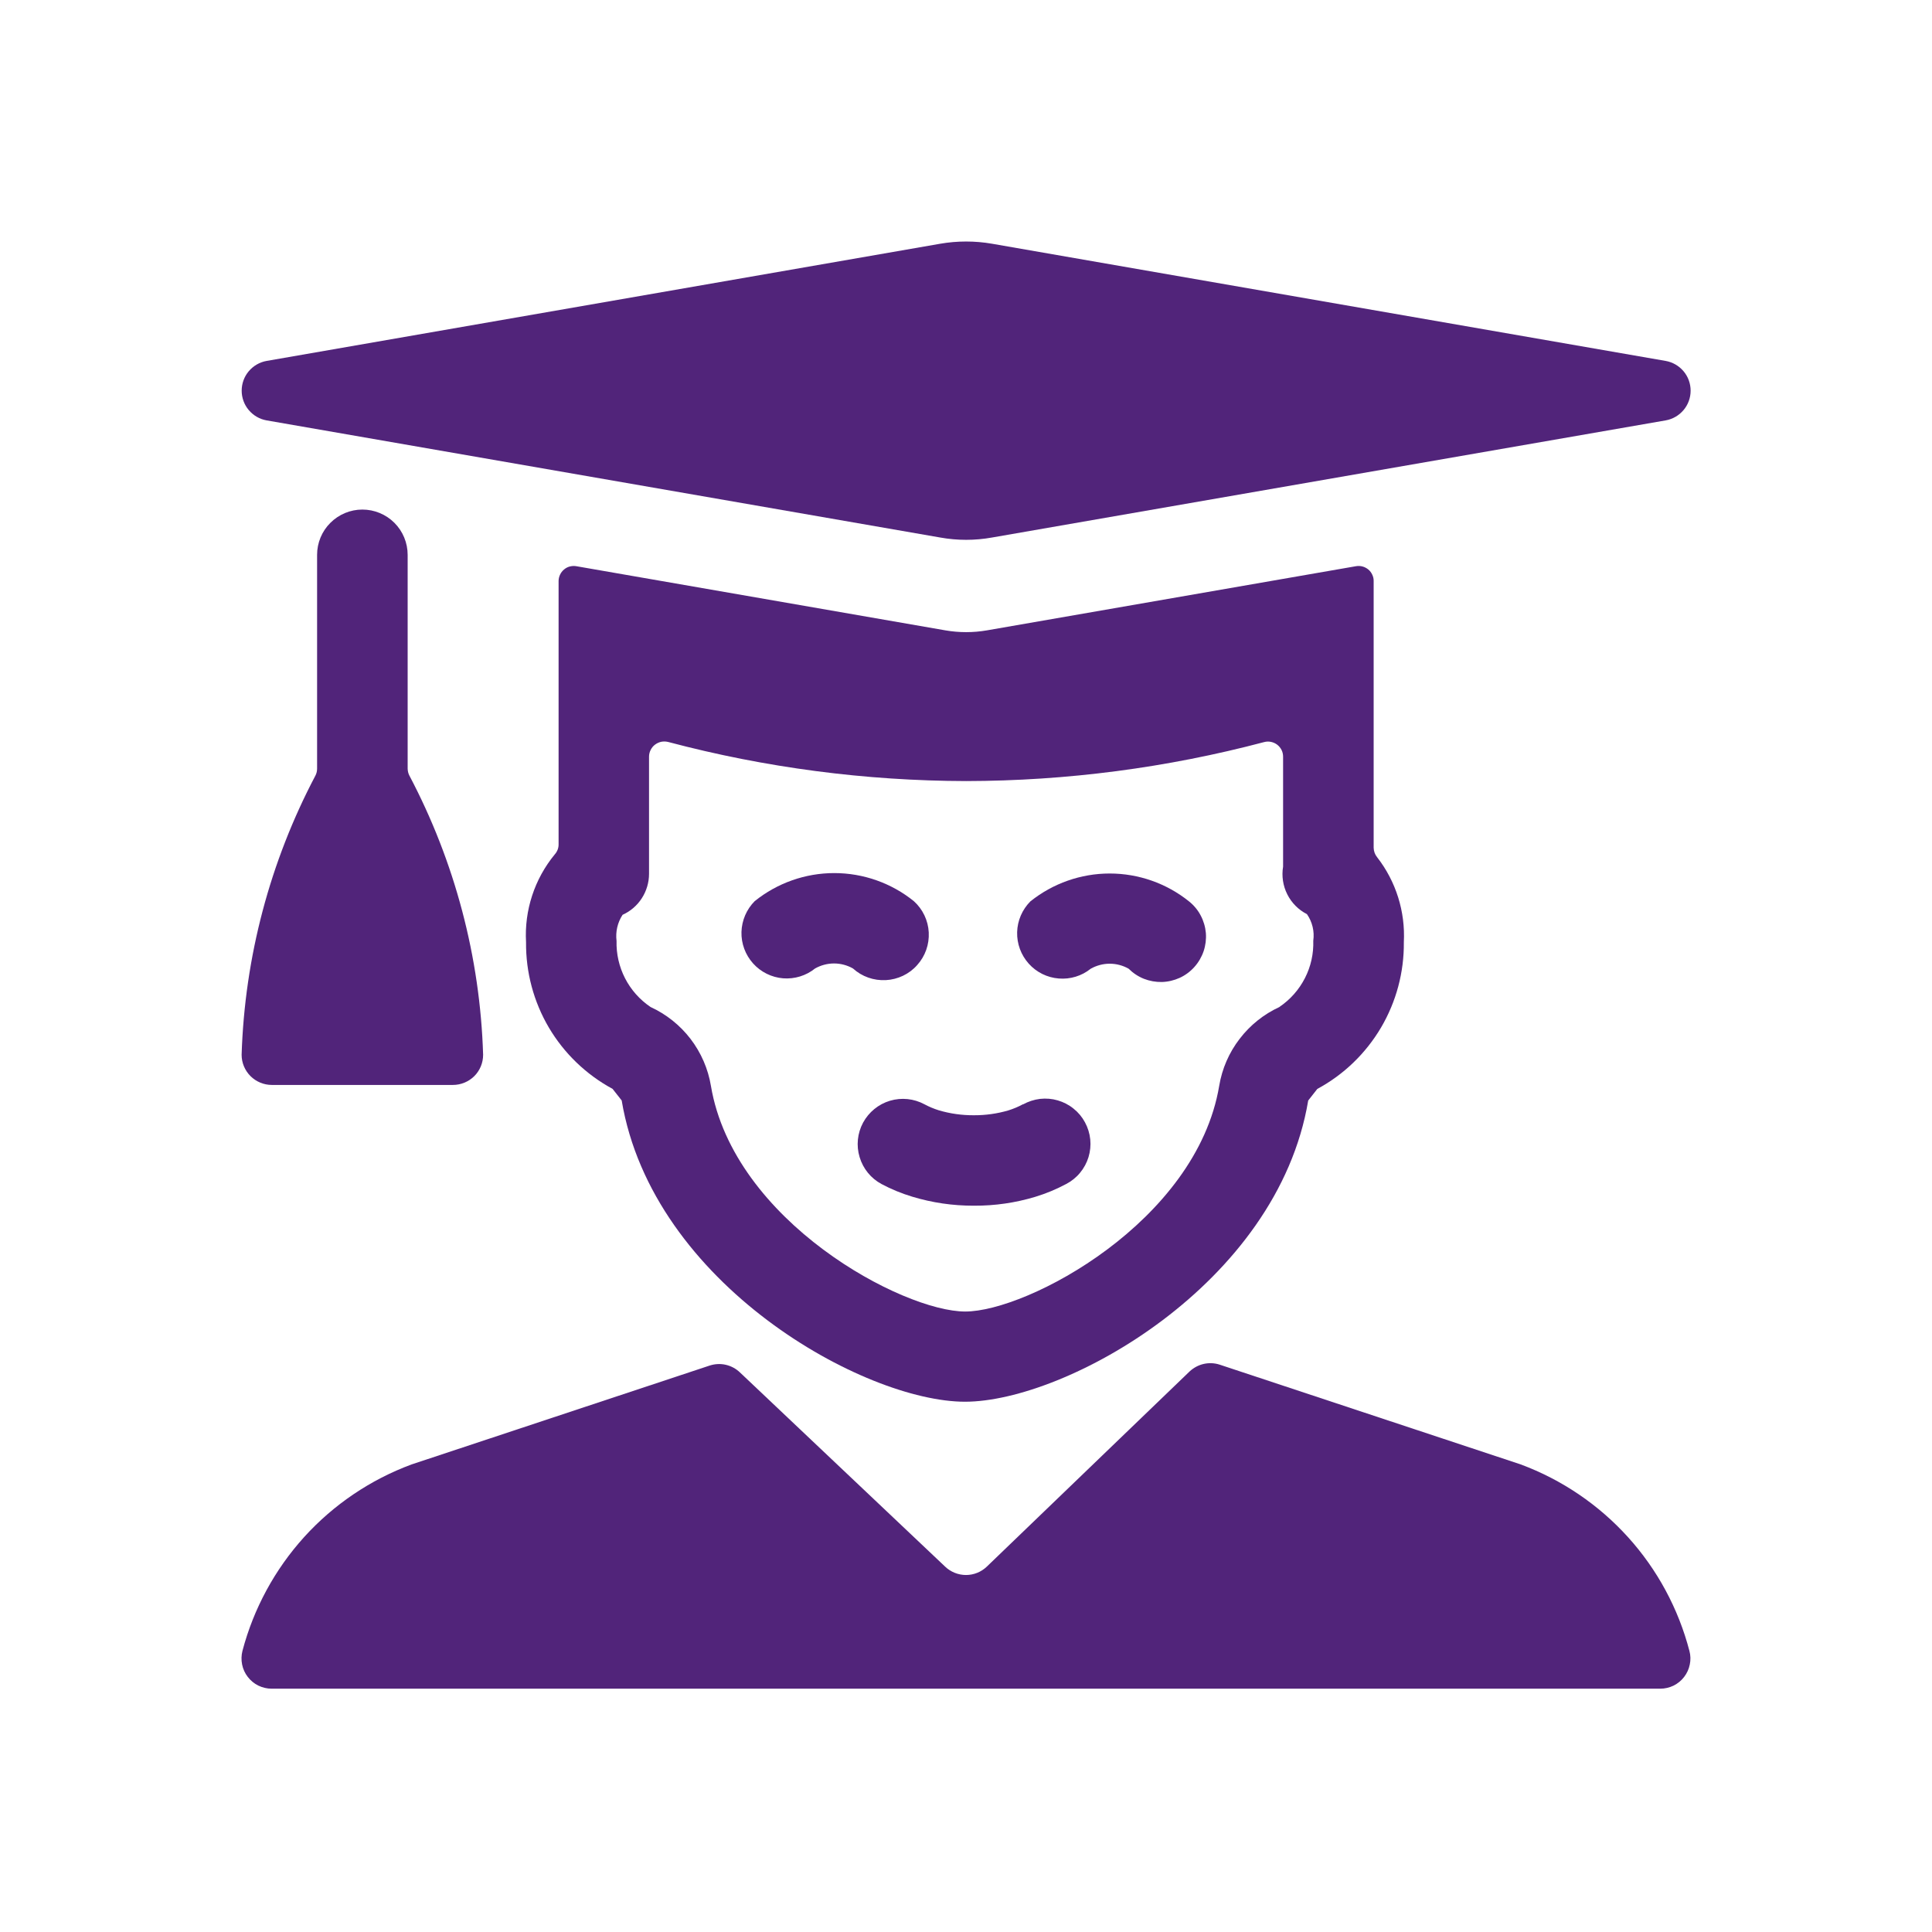 <svg width="32" height="32" viewBox="0 0 32 32" fill="none" xmlns="http://www.w3.org/2000/svg">
<path d="M4.502 17.97H7.502C7.635 17.97 7.762 17.917 7.856 17.824C7.95 17.73 8.002 17.603 8.002 17.47C7.952 15.855 7.534 14.274 6.78 12.845C6.762 12.81 6.753 12.771 6.752 12.731V9.19C6.752 8.991 6.673 8.8 6.533 8.66C6.392 8.519 6.201 8.44 6.002 8.44C5.803 8.44 5.613 8.519 5.472 8.66C5.331 8.8 5.252 8.991 5.252 9.19V12.731C5.252 12.771 5.243 12.81 5.225 12.845C4.471 14.274 4.053 15.855 4.002 17.47C4.002 17.603 4.055 17.73 4.149 17.824C4.243 17.917 4.37 17.97 4.502 17.97Z" fill="#51247A"/>
<path d="M25.189 24.256L25.172 24.25L20.202 22.603C20.116 22.575 20.025 22.571 19.937 22.591C19.849 22.611 19.768 22.655 19.702 22.717L16.345 25.948C16.252 26.037 16.129 26.087 16 26.087C15.871 26.087 15.747 26.037 15.654 25.948L12.254 22.73C12.189 22.668 12.108 22.625 12.02 22.605C11.932 22.585 11.84 22.59 11.754 22.618L6.816 24.256C6.136 24.508 5.526 24.92 5.039 25.457C4.552 25.995 4.201 26.642 4.016 27.343C3.997 27.417 3.995 27.494 4.01 27.569C4.025 27.644 4.057 27.715 4.104 27.775C4.151 27.836 4.21 27.885 4.279 27.919C4.348 27.952 4.423 27.97 4.499 27.97H27.499C27.576 27.97 27.651 27.952 27.72 27.919C27.788 27.885 27.848 27.836 27.894 27.776C27.941 27.715 27.973 27.645 27.988 27.57C28.004 27.495 28.002 27.418 27.982 27.344C27.799 26.643 27.45 25.996 26.964 25.459C26.477 24.921 25.869 24.509 25.189 24.256Z" fill="#51247A"/>
<path d="M27.588 5.978L16.431 4.037C16.148 3.988 15.857 3.988 15.573 4.037L4.416 5.978C4.301 5.998 4.196 6.059 4.12 6.149C4.044 6.239 4.003 6.353 4.003 6.471C4.003 6.588 4.044 6.702 4.12 6.792C4.196 6.882 4.301 6.943 4.416 6.963L15.573 8.903C15.857 8.954 16.148 8.954 16.431 8.903L27.588 6.963C27.704 6.943 27.809 6.882 27.885 6.792C27.961 6.702 28.002 6.588 28.002 6.471C28.002 6.353 27.961 6.239 27.885 6.149C27.809 6.059 27.704 5.998 27.588 5.978Z" fill="#51247A"/>
<path d="M22.46 9.378L16.345 10.441C16.119 10.48 15.887 10.48 15.66 10.441L9.545 9.378C9.509 9.372 9.473 9.374 9.437 9.383C9.402 9.392 9.37 9.409 9.342 9.433C9.314 9.456 9.291 9.486 9.276 9.519C9.26 9.552 9.252 9.588 9.252 9.624V13.985C9.253 14.046 9.23 14.105 9.189 14.151C8.853 14.559 8.683 15.079 8.713 15.606C8.708 16.103 8.839 16.592 9.091 17.02C9.344 17.448 9.709 17.799 10.146 18.035L10.297 18.227C10.807 21.274 14.317 23.217 15.983 23.217C17.649 23.217 21.158 21.274 21.668 18.228L21.819 18.036C22.257 17.8 22.621 17.448 22.874 17.02C23.126 16.592 23.257 16.103 23.252 15.606C23.278 15.099 23.122 14.6 22.81 14.199C22.773 14.154 22.753 14.098 22.752 14.04V9.624C22.753 9.588 22.745 9.552 22.729 9.519C22.714 9.486 22.692 9.456 22.664 9.433C22.636 9.41 22.603 9.392 22.568 9.383C22.533 9.373 22.496 9.372 22.46 9.378ZM21.194 16.678C20.934 16.797 20.706 16.979 20.532 17.207C20.357 17.434 20.241 17.701 20.194 17.984C19.817 20.233 17.02 21.723 15.987 21.723C14.954 21.723 12.152 20.231 11.775 17.985C11.728 17.702 11.612 17.436 11.438 17.208C11.263 16.98 11.036 16.799 10.775 16.679C10.597 16.559 10.452 16.396 10.353 16.204C10.255 16.013 10.206 15.8 10.212 15.585C10.193 15.434 10.228 15.28 10.312 15.152C10.443 15.093 10.553 14.998 10.631 14.877C10.708 14.757 10.75 14.617 10.75 14.474V12.533C10.75 12.494 10.759 12.456 10.777 12.421C10.794 12.386 10.819 12.356 10.85 12.333C10.881 12.31 10.916 12.294 10.953 12.286C10.991 12.279 11.029 12.28 11.066 12.289C12.677 12.716 14.336 12.933 16.002 12.937C17.669 12.934 19.328 12.717 20.939 12.291C20.976 12.281 21.015 12.28 21.052 12.288C21.09 12.296 21.125 12.312 21.155 12.335C21.186 12.359 21.21 12.389 21.227 12.423C21.244 12.457 21.252 12.495 21.252 12.533V14.354C21.226 14.51 21.25 14.671 21.321 14.812C21.392 14.954 21.506 15.069 21.647 15.141C21.736 15.269 21.774 15.427 21.752 15.581C21.759 15.796 21.712 16.009 21.614 16.2C21.516 16.392 21.372 16.555 21.194 16.676V16.678Z" fill="#51247A"/>
<path d="M16.941 18.291C16.866 18.332 16.786 18.365 16.704 18.391C16.518 18.446 16.324 18.473 16.129 18.472C15.933 18.473 15.738 18.446 15.549 18.39C15.467 18.364 15.387 18.331 15.311 18.29C15.136 18.196 14.931 18.175 14.74 18.232C14.55 18.289 14.39 18.42 14.295 18.595C14.201 18.77 14.18 18.976 14.238 19.166C14.295 19.357 14.425 19.517 14.6 19.611C14.763 19.698 14.934 19.768 15.11 19.821C15.44 19.921 15.783 19.971 16.127 19.97H16.134C16.478 19.972 16.82 19.922 17.148 19.823C17.325 19.769 17.496 19.698 17.659 19.611C17.747 19.565 17.826 19.502 17.889 19.425C17.952 19.349 18 19.261 18.029 19.166C18.058 19.07 18.068 18.971 18.058 18.872C18.048 18.773 18.018 18.677 17.971 18.59C17.924 18.502 17.86 18.425 17.782 18.363C17.705 18.3 17.616 18.254 17.52 18.226C17.425 18.198 17.325 18.19 17.226 18.201C17.128 18.213 17.032 18.244 16.945 18.292L16.941 18.291Z" fill="#51247A"/>
<path d="M15.191 15.985C15.325 15.837 15.393 15.643 15.383 15.444C15.373 15.246 15.284 15.059 15.136 14.926C14.763 14.625 14.298 14.461 13.818 14.461C13.339 14.461 12.874 14.625 12.5 14.926C12.365 15.062 12.287 15.244 12.281 15.436C12.276 15.628 12.345 15.814 12.473 15.957C12.601 16.1 12.779 16.188 12.97 16.204C13.161 16.219 13.351 16.161 13.5 16.041C13.596 15.987 13.704 15.958 13.814 15.958C13.925 15.958 14.033 15.987 14.128 16.041C14.202 16.108 14.287 16.159 14.381 16.192C14.474 16.225 14.573 16.239 14.672 16.234C14.77 16.229 14.867 16.204 14.956 16.162C15.046 16.119 15.126 16.059 15.191 15.985Z" fill="#51247A"/>
<path d="M17.066 14.93C16.931 15.066 16.852 15.248 16.847 15.44C16.842 15.632 16.911 15.818 17.039 15.961C17.167 16.104 17.345 16.192 17.536 16.207C17.727 16.223 17.917 16.165 18.066 16.045C18.162 15.991 18.27 15.962 18.38 15.962C18.491 15.962 18.599 15.991 18.694 16.045C18.766 16.117 18.852 16.174 18.947 16.212C19.042 16.249 19.143 16.267 19.245 16.265C19.347 16.262 19.447 16.238 19.54 16.196C19.633 16.153 19.715 16.092 19.783 16.016C19.851 15.94 19.903 15.851 19.936 15.754C19.968 15.658 19.981 15.555 19.973 15.454C19.964 15.352 19.935 15.253 19.887 15.163C19.84 15.073 19.774 14.994 19.694 14.93C19.322 14.631 18.858 14.468 18.38 14.468C17.903 14.468 17.439 14.631 17.066 14.93Z" fill="#51247A"/>
</svg>
